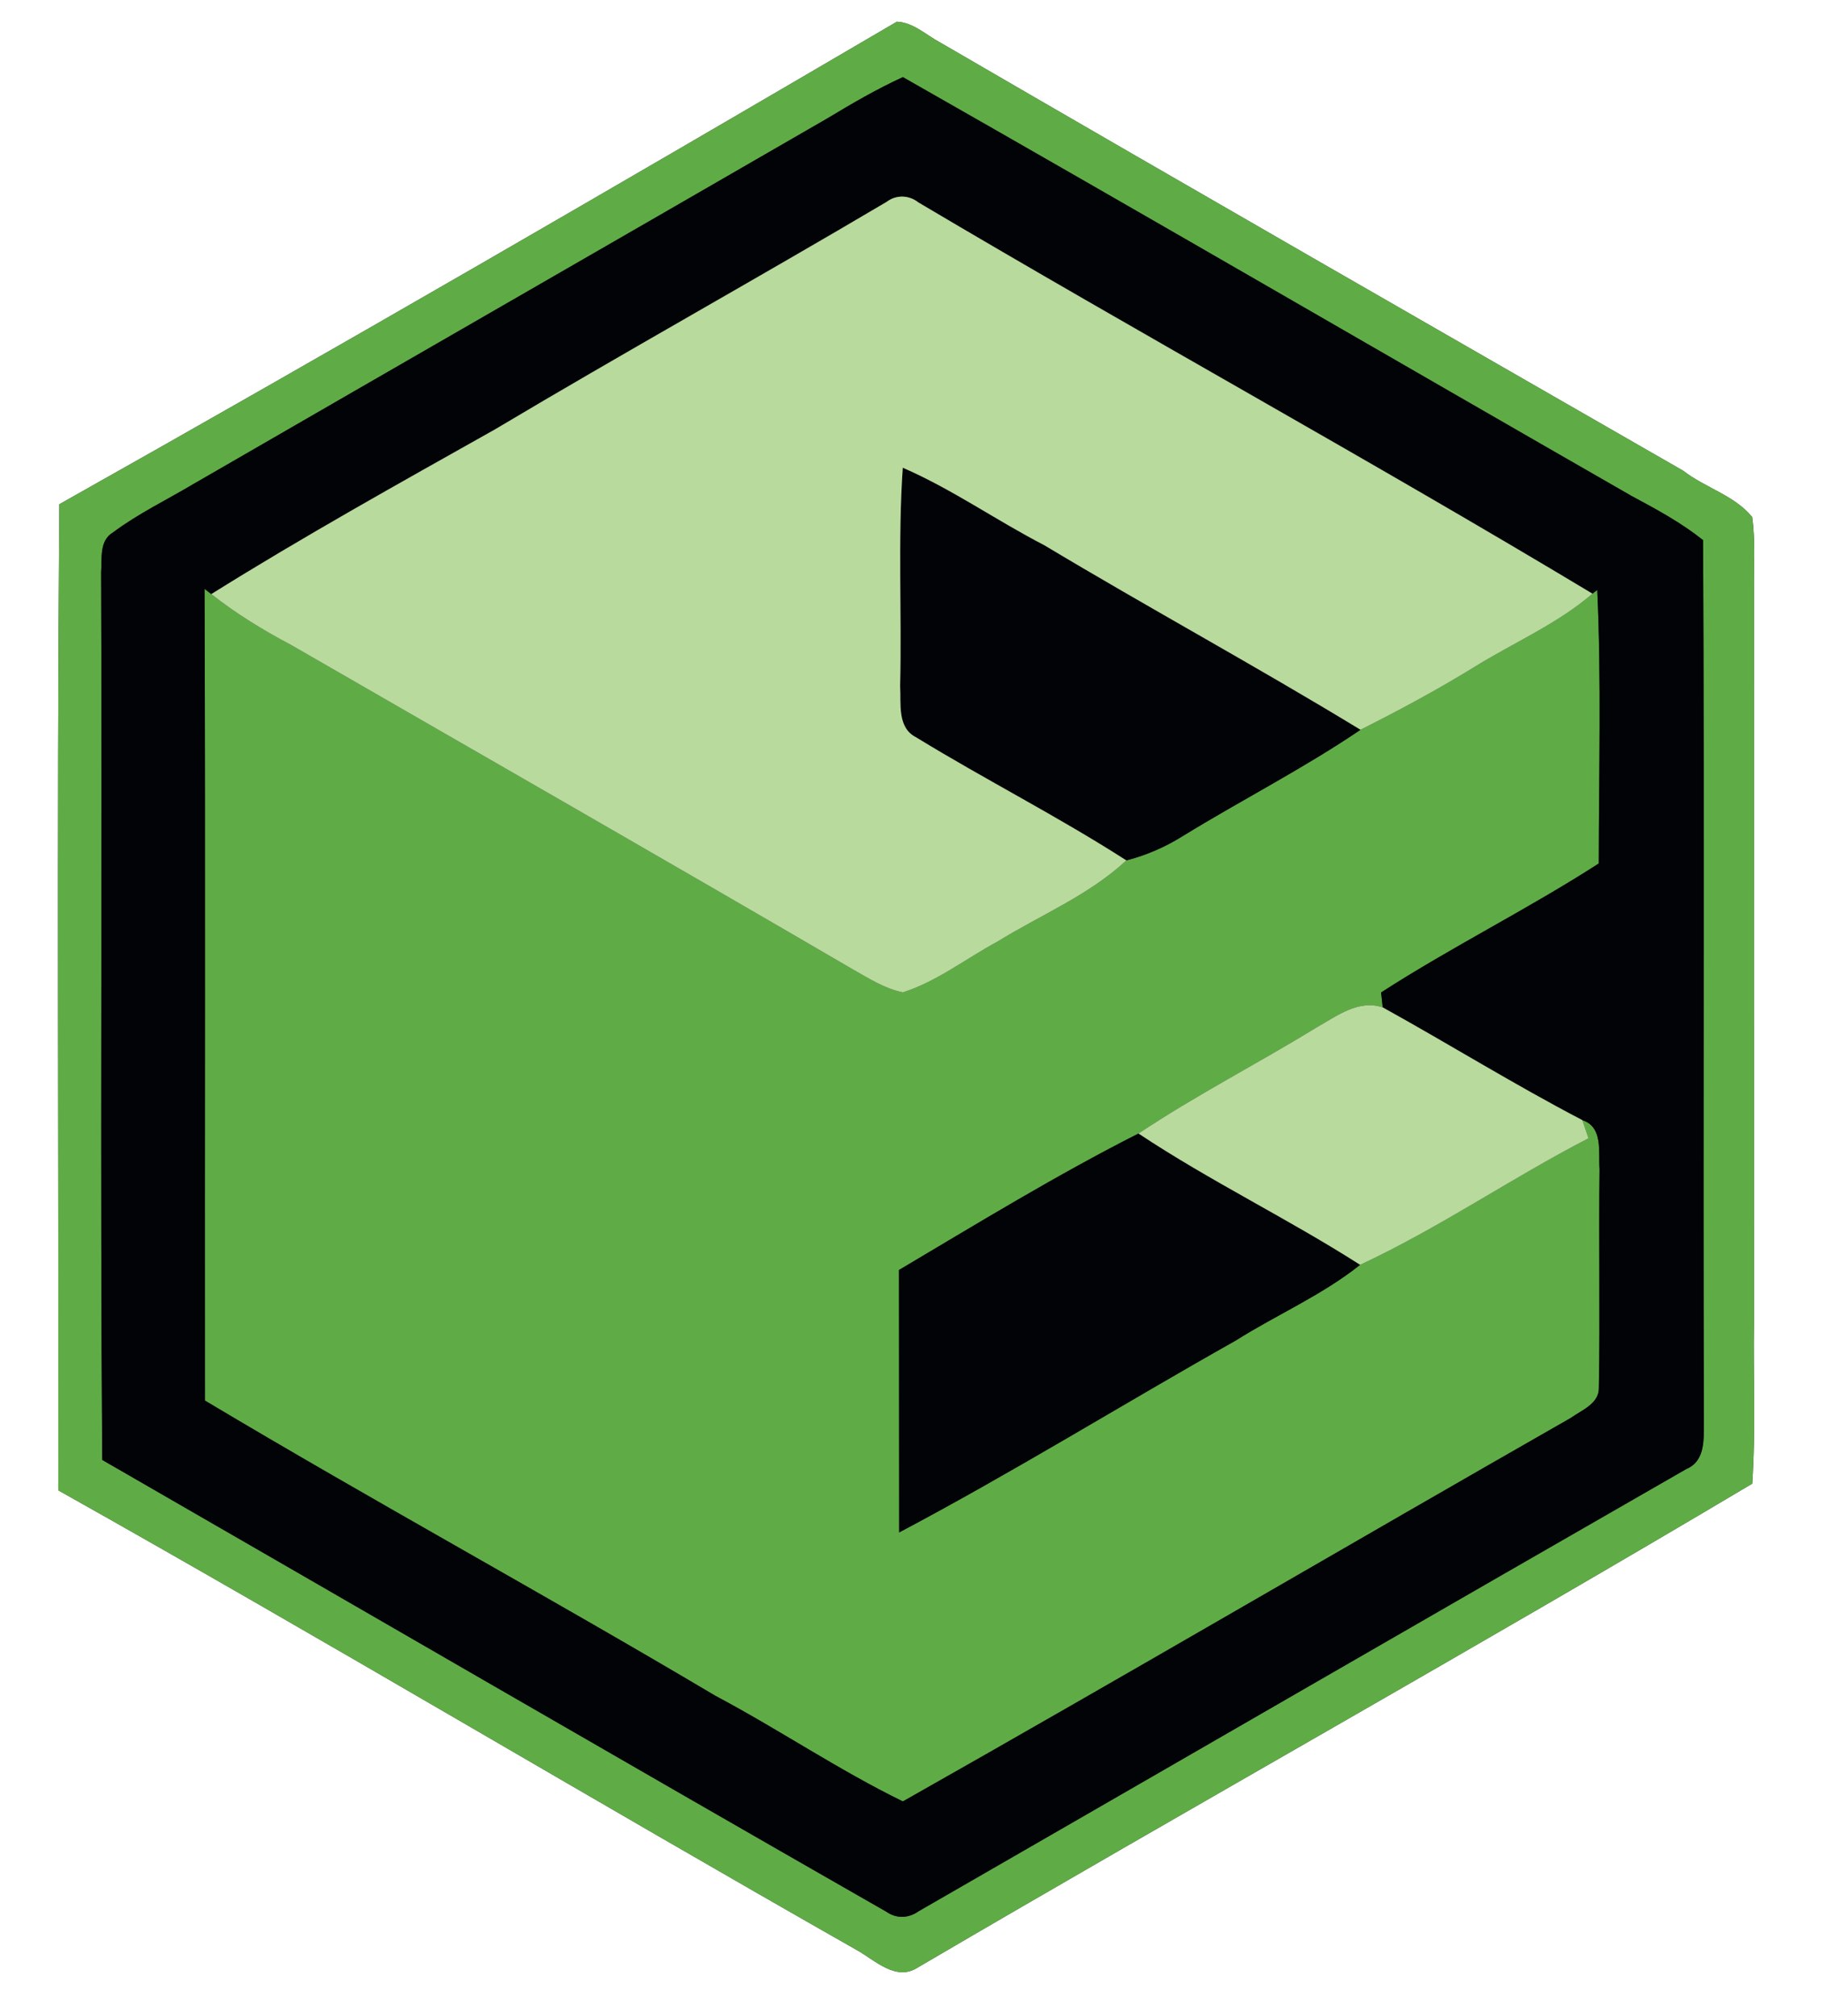 <?xml version="1.0" encoding="UTF-8" ?>
<!DOCTYPE svg PUBLIC "-//W3C//DTD SVG 1.1//EN" "http://www.w3.org/Graphics/SVG/1.1/DTD/svg11.dtd">
<svg width="226pt" height="250pt" viewBox="0 0 226 250" version="1.1" xmlns="http://www.w3.org/2000/svg">
<rect x="0" y="0" width="226" height="250" fill="#333333" stroke="none"/>
<g id="#ffffffff">
<path fill="#ffffff" opacity="1.00" d=" M 0.00 0.00 L 226.00 0.00 L 226.00 250.00 L 0.00 250.00 L 0.00 0.00 M 111.25 2.69 C 76.79 22.87 42.16 42.95 7.36 62.52 C 7.04 103.27 7.29 144.03 7.23 184.78 C 40.43 203.42 73.15 222.97 106.28 241.78 C 108.55 243.05 111.14 245.71 113.86 243.93 C 148.26 223.77 183.09 204.32 217.35 183.95 C 217.79 177.31 217.46 170.65 217.56 164.00 C 217.56 133.67 217.55 103.34 217.56 73.00 C 217.53 70.04 217.75 67.05 217.34 64.11 C 215.14 61.41 211.50 60.48 208.79 58.37 C 178.06 40.73 147.31 23.10 116.67 5.30 C 114.92 4.38 113.30 2.78 111.25 2.69 Z" />
</g>
<g id="#5fac46ff">
<path fill="#5fac46" opacity="1.00" d=" M 111.25 2.69 C 113.30 2.78 114.92 4.38 116.67 5.30 C 147.31 23.10 178.06 40.73 208.79 58.37 C 211.50 60.48 215.14 61.41 217.34 64.11 C 217.75 67.05 217.53 70.04 217.56 73.00 C 217.55 103.34 217.56 133.67 217.56 164.00 C 217.46 170.65 217.79 177.31 217.35 183.95 C 183.09 204.32 148.26 223.77 113.86 243.93 C 111.14 245.71 108.55 243.05 106.28 241.78 C 73.15 222.97 40.43 203.42 7.23 184.78 C 7.29 144.03 7.04 103.27 7.36 62.52 C 42.16 42.95 76.79 22.87 111.25 2.69 M 102.67 14.65 C 76.46 29.79 50.22 44.86 24.01 60.00 C 20.67 61.99 17.14 63.68 14.02 66.01 C 12.28 67.04 12.67 69.26 12.54 70.96 C 12.69 107.64 12.40 144.33 12.68 181.01 C 45.12 199.69 77.49 218.48 109.98 237.05 C 111.24 237.92 112.72 237.84 113.96 236.96 C 145.69 218.70 177.39 200.37 209.15 182.15 C 211.64 181.12 211.31 178.23 211.35 176.02 C 211.23 139.67 211.43 103.32 211.25 66.97 C 208.54 64.81 205.48 63.15 202.43 61.52 C 172.27 44.23 142.21 26.75 111.99 9.56 C 108.77 11.04 105.70 12.82 102.67 14.65 Z" />
<path fill="#5fac46" opacity="1.00" d=" M 25.37 73.01 C 25.58 73.17 26.00 73.50 26.21 73.66 C 29.28 76.08 32.61 78.12 36.06 79.94 C 59.32 93.35 82.61 106.67 105.80 120.20 C 107.77 121.31 109.74 122.58 111.99 123.04 C 116.25 121.68 119.81 118.85 123.72 116.75 C 129.07 113.44 135.04 111.02 139.71 106.68 C 142.17 106.05 144.52 105.03 146.68 103.68 C 153.99 99.19 161.65 95.30 168.76 90.48 C 173.52 88.08 178.23 85.56 182.78 82.76 C 187.69 79.70 193.11 77.41 197.53 73.61 L 198.12 73.14 C 198.64 84.43 198.32 95.75 198.31 107.06 C 189.52 112.72 180.10 117.38 171.31 123.05 C 171.36 123.51 171.46 124.44 171.51 124.90 C 168.49 123.90 165.83 125.97 163.35 127.36 C 156.03 131.86 148.37 135.77 141.22 140.54 C 131.05 145.69 121.31 151.65 111.51 157.46 C 111.53 168.31 111.51 179.15 111.53 190.00 C 125.68 182.52 139.31 174.07 153.26 166.22 C 158.36 163.00 163.97 160.60 168.71 156.82 C 178.51 152.26 187.44 146.09 197.04 141.13 C 196.85 140.57 196.47 139.44 196.27 138.88 C 198.89 139.73 198.24 142.85 198.41 144.97 C 198.29 153.99 198.49 163.01 198.32 172.03 C 198.39 174.04 196.17 174.84 194.81 175.82 C 167.16 191.60 139.70 207.69 111.99 223.35 C 103.98 219.44 96.58 214.41 88.71 210.24 C 67.75 197.80 46.34 186.14 25.42 173.65 C 25.39 140.10 25.49 106.56 25.37 73.01 Z" />
</g>
<g id="#020307ff">
<path fill="#020307" opacity="1.00" d=" M 102.67 14.65 C 105.70 12.82 108.77 11.04 111.99 9.56 C 142.21 26.75 172.27 44.23 202.43 61.52 C 205.48 63.15 208.54 64.81 211.25 66.97 C 211.43 103.32 211.23 139.67 211.35 176.02 C 211.31 178.23 211.64 181.12 209.15 182.15 C 177.39 200.37 145.69 218.70 113.96 236.96 C 112.72 237.84 111.24 237.92 109.98 237.05 C 77.49 218.48 45.12 199.69 12.68 181.01 C 12.40 144.33 12.69 107.64 12.54 70.96 C 12.67 69.26 12.28 67.04 14.02 66.01 C 17.14 63.68 20.67 61.99 24.01 60.00 C 50.22 44.86 76.46 29.79 102.67 14.65 M 109.99 25.02 C 93.86 34.56 77.48 43.66 61.38 53.25 C 49.57 59.89 37.71 66.48 26.21 73.66 C 26.00 73.50 25.58 73.17 25.37 73.01 C 25.49 106.56 25.39 140.10 25.42 173.65 C 46.34 186.14 67.75 197.80 88.71 210.24 C 96.58 214.41 103.98 219.44 111.99 223.35 C 139.70 207.69 167.16 191.60 194.81 175.82 C 196.17 174.84 198.39 174.04 198.32 172.03 C 198.49 163.01 198.29 153.99 198.41 144.97 C 198.24 142.85 198.89 139.73 196.27 138.88 C 187.87 134.50 179.80 129.49 171.51 124.90 C 171.46 124.44 171.36 123.51 171.31 123.05 C 180.10 117.38 189.52 112.72 198.31 107.06 C 198.32 95.75 198.64 84.43 198.12 73.14 L 197.53 73.61 C 169.91 57.01 141.64 41.53 113.92 25.10 C 112.77 24.18 111.17 24.12 109.99 25.02 Z" />
<path fill="#020307" opacity="1.00" d=" M 111.98 57.99 C 118.11 60.65 123.59 64.53 129.52 67.59 C 142.51 75.38 155.83 82.61 168.76 90.48 C 161.65 95.30 153.99 99.19 146.68 103.68 C 144.52 105.03 142.17 106.05 139.71 106.68 C 131.23 101.23 122.21 96.67 113.62 91.41 C 111.26 90.22 111.78 87.22 111.65 85.04 C 111.87 76.03 111.36 66.99 111.98 57.99 Z" />
<path fill="#020307" opacity="1.00" d=" M 111.51 157.46 C 121.31 151.65 131.05 145.69 141.22 140.54 C 150.10 146.44 159.73 151.08 168.71 156.82 C 163.97 160.60 158.36 163.00 153.26 166.22 C 139.31 174.07 125.68 182.52 111.53 190.00 C 111.51 179.15 111.53 168.31 111.51 157.46 Z" />
</g>
<g id="#b8da9dff">
<path fill="#b8da9d" opacity="1.00" d=" M 109.99 25.02 C 111.17 24.12 112.77 24.18 113.92 25.10 C 141.64 41.53 169.91 57.01 197.53 73.61 C 193.11 77.41 187.69 79.70 182.78 82.76 C 178.23 85.56 173.52 88.08 168.76 90.48 C 155.83 82.61 142.51 75.38 129.52 67.59 C 123.59 64.53 118.11 60.65 111.98 57.99 C 111.36 66.99 111.87 76.03 111.65 85.04 C 111.78 87.22 111.26 90.22 113.62 91.41 C 122.21 96.67 131.23 101.23 139.71 106.68 C 135.04 111.02 129.07 113.44 123.72 116.75 C 119.81 118.85 116.25 121.68 111.99 123.04 C 109.74 122.58 107.77 121.31 105.80 120.20 C 82.61 106.67 59.32 93.35 36.06 79.94 C 32.61 78.12 29.28 76.08 26.21 73.66 C 37.71 66.48 49.57 59.89 61.38 53.25 C 77.48 43.66 93.86 34.56 109.99 25.02 Z" />
<path fill="#b8da9d" opacity="1.00" d=" M 163.35 127.36 C 165.83 125.97 168.49 123.90 171.51 124.90 C 179.80 129.49 187.87 134.50 196.27 138.88 C 196.47 139.44 196.85 140.57 197.04 141.13 C 187.44 146.09 178.51 152.26 168.71 156.82 C 159.73 151.08 150.10 146.44 141.22 140.54 C 148.37 135.77 156.03 131.86 163.35 127.36 Z" />
</g>
</svg>
